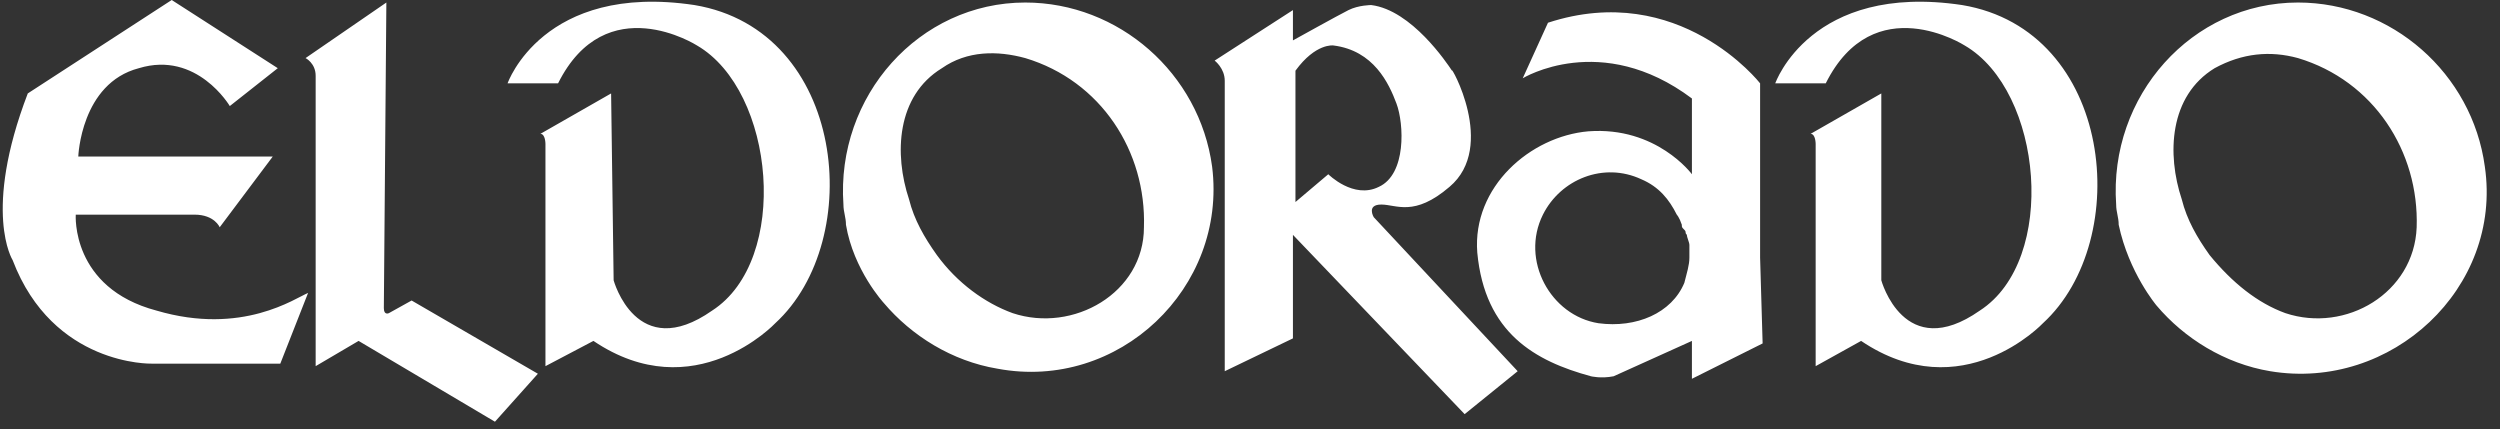 <?xml version="1.0" encoding="UTF-8"?>
<svg width="99px" height="17px" viewBox="0 0 99 17" version="1.1" xmlns="http://www.w3.org/2000/svg" xmlns:xlink="http://www.w3.org/1999/xlink">
  <rect x="0" y="0" width="99" height="17" fill="#333333" stroke="none"/>
  <path d="M3.1,6.2 L10.8,6.2 L8.7,9 C8.7,9 8.5,8.5 7.7,8.5 C6.9,8.5 3,8.5 3,8.5 C3,8.5 2.8,11.4 6.2,12.3 C9.6,13.3 11.7,11.8 12.2,11.6 L11.1,14.4 L6,14.4 C6,14.4 2.1,14.5 0.5,10.3 C0.5,10.3 -0.7,8.4 1.1,3.7 L6.8,-2.22044605e-13 L11,2.7 L9.1,4.2 C9.1,4.2 7.8,2 5.5,2.7 C3.2,3.3 3.1,6.2 3.1,6.2 Z M15.3,0.1 L12.1,2.3 C12.1,2.3 12.5,2.5 12.5,3 C12.5,3.7 12.5,14.5 12.5,14.5 L14.2,13.5 L19.6,16.7 L21.3,14.8 L16.3,11.9 L15.4,12.4 C15.4,12.4 15.2,12.5 15.2,12.2 L15.3,0.1 L15.3,0.1 Z M54.4,8.6 C54.4,8.6 54.1,8.1 54.7,8.1 C55.3,8.1 56,8.6 57.4,7.4 C59.3,5.8 57.4,2.5 57.5,2.8 C57.3,2.5 55.9,0.4 54.3,0.2 C54.3,0.2 53.8,0.2 53.4,0.4 C53,0.6 51.2,1.6 51.2,1.6 L51.2,0.4 L48.1,2.4 C48.1,2.4 48.5,2.7 48.5,3.2 L48.5,14.7 L51.2,13.4 L51.2,9.3 L58,16.4 L60.1,14.7 L54.4,8.6 L54.4,8.6 Z M52.6,6.9 L51.3,8 L51.3,4.5 L51.3,2.8 C52.1,1.7 52.8,1.8 52.8,1.8 C54.4,2 55,3.3 55.3,4.1 C55.6,4.9 55.7,6.9 54.6,7.4 C53.6,7.9 52.6,6.9 52.6,6.9 L52.6,6.9 Z M21.6,14.5 L21.6,5.7 C21.6,5.7 21.6,5.3 21.4,5.3 L24.2,3.7 L24.3,11.1 C24.3,11.1 25.2,14.4 28.2,12.3 C31.3,10.3 30.7,3.6 27.6,1.8 C27.6,1.8 24,-0.5 22.1,3.3 L20.1,3.3 C20.1,3.3 21.5,-0.7 27.5,0.2 C33.5,1.2 34.3,9.5 30.7,12.8 C30.7,12.8 27.5,16.2 23.5,13.5 L21.6,14.5 L21.6,14.5 Z M71.9,14.5 L71.9,5.7 C71.9,5.7 71.9,5.3 71.7,5.3 L74.5,3.7 L74.5,11.1 C74.5,11.1 75.4,14.4 78.4,12.3 C81.5,10.3 80.9,3.6 77.8,1.8 C77.8,1.8 74.2,-0.5 72.3,3.3 L70.3,3.3 C70.3,3.3 71.7,-0.7 77.7,0.2 C83.7,1.2 84.5,9.5 80.9,12.8 C80.9,12.8 77.7,16.2 73.7,13.5 L71.9,14.5 L71.9,14.5 Z M48,6.6 C47.5,2.9 44.3,0.1 40.6,0.1 C36.4,0.1 33.1,3.8 33.4,8.1 C33.4,8.4 33.5,8.6 33.5,8.9 L33.5,8.9 C33.8,10.7 35,12 35,12 C35,12 35,12 35,12 C36.1,13.3 37.7,14.3 39.5,14.6 C44.3,15.5 48.6,11.4 48,6.6 L48,6.6 Z M40.1,12.4 C39,12 37.9,11.2 37.1,10.1 L37.1,10.1 C36.6,9.4 36.2,8.7 36,7.9 C35.4,6.1 35.5,3.8 37.3,2.7 C38.3,2 39.5,2 40.6,2.3 C43.6,3.2 45.4,6 45.3,9 C45.3,11.6 42.5,13.2 40.1,12.4 L40.1,12.4 Z M98.4,6.6 C97.9,2.9 94.7,0.1 91,0.1 C86.8,0.1 83.5,3.8 83.8,8.1 C83.8,8.4 83.9,8.6 83.9,8.9 L83.9,8.9 C84.3,10.8 85.4,12.1 85.4,12.1 C85.4,12.1 85.4,12.1 85.4,12.1 C86.5,13.4 88.1,14.4 89.9,14.7 C94.7,15.5 99.1,11.4 98.4,6.6 L98.4,6.6 Z M90.5,12.4 C89.4,12 88.4,11.2 87.5,10.1 L87.5,10.1 C87,9.4 86.6,8.7 86.4,7.9 C85.8,6.1 85.9,3.8 87.7,2.7 C88.8,2.1 89.9,2 91,2.3 C94,3.2 95.8,6 95.7,9 C95.6,11.6 92.9,13.2 90.5,12.4 L90.5,12.4 Z M69.7,10.2 L69.7,3.3 C69.7,3.3 66.5,-0.8 61.3,0.9 L60.3,3.1 C60.3,3.1 63.4,1.2 67,3.9 L67,6.9 C67,6.9 65.6,5 62.9,5.2 C60.6,5.4 58.3,7.4 58.5,10 C58.8,13.2 60.8,14.3 63,14.9 C63,14.9 63.4,15 63.9,14.9 L67,13.5 L67,15 L69.8,13.6 L69.7,10.2 L69.7,10.2 Z M63.3,12.8 C61.4,12.5 60.2,10.3 61.1,8.5 C61.8,7.1 63.5,6.4 65,7.1 C65.7,7.4 66.1,7.9 66.4,8.5 L66.4,8.5 C66.4,8.5 66.5,8.6 66.6,8.9 C66.6,9 66.6,9 66.7,9.1 C66.8,9.2 66.7,9.2 66.8,9.3 C66.8,9.4 66.9,9.6 66.9,9.7 C66.9,9.7 66.9,9.7 66.9,9.8 C66.9,9.9 66.9,10 66.9,10.2 C66.9,10.5 66.8,10.8 66.7,11.2 L66.7,11.2 C66.2,12.4 64.8,13 63.3,12.8 L63.3,12.8 Z" id="eldorado" fill="#fff"></path>
</svg>
